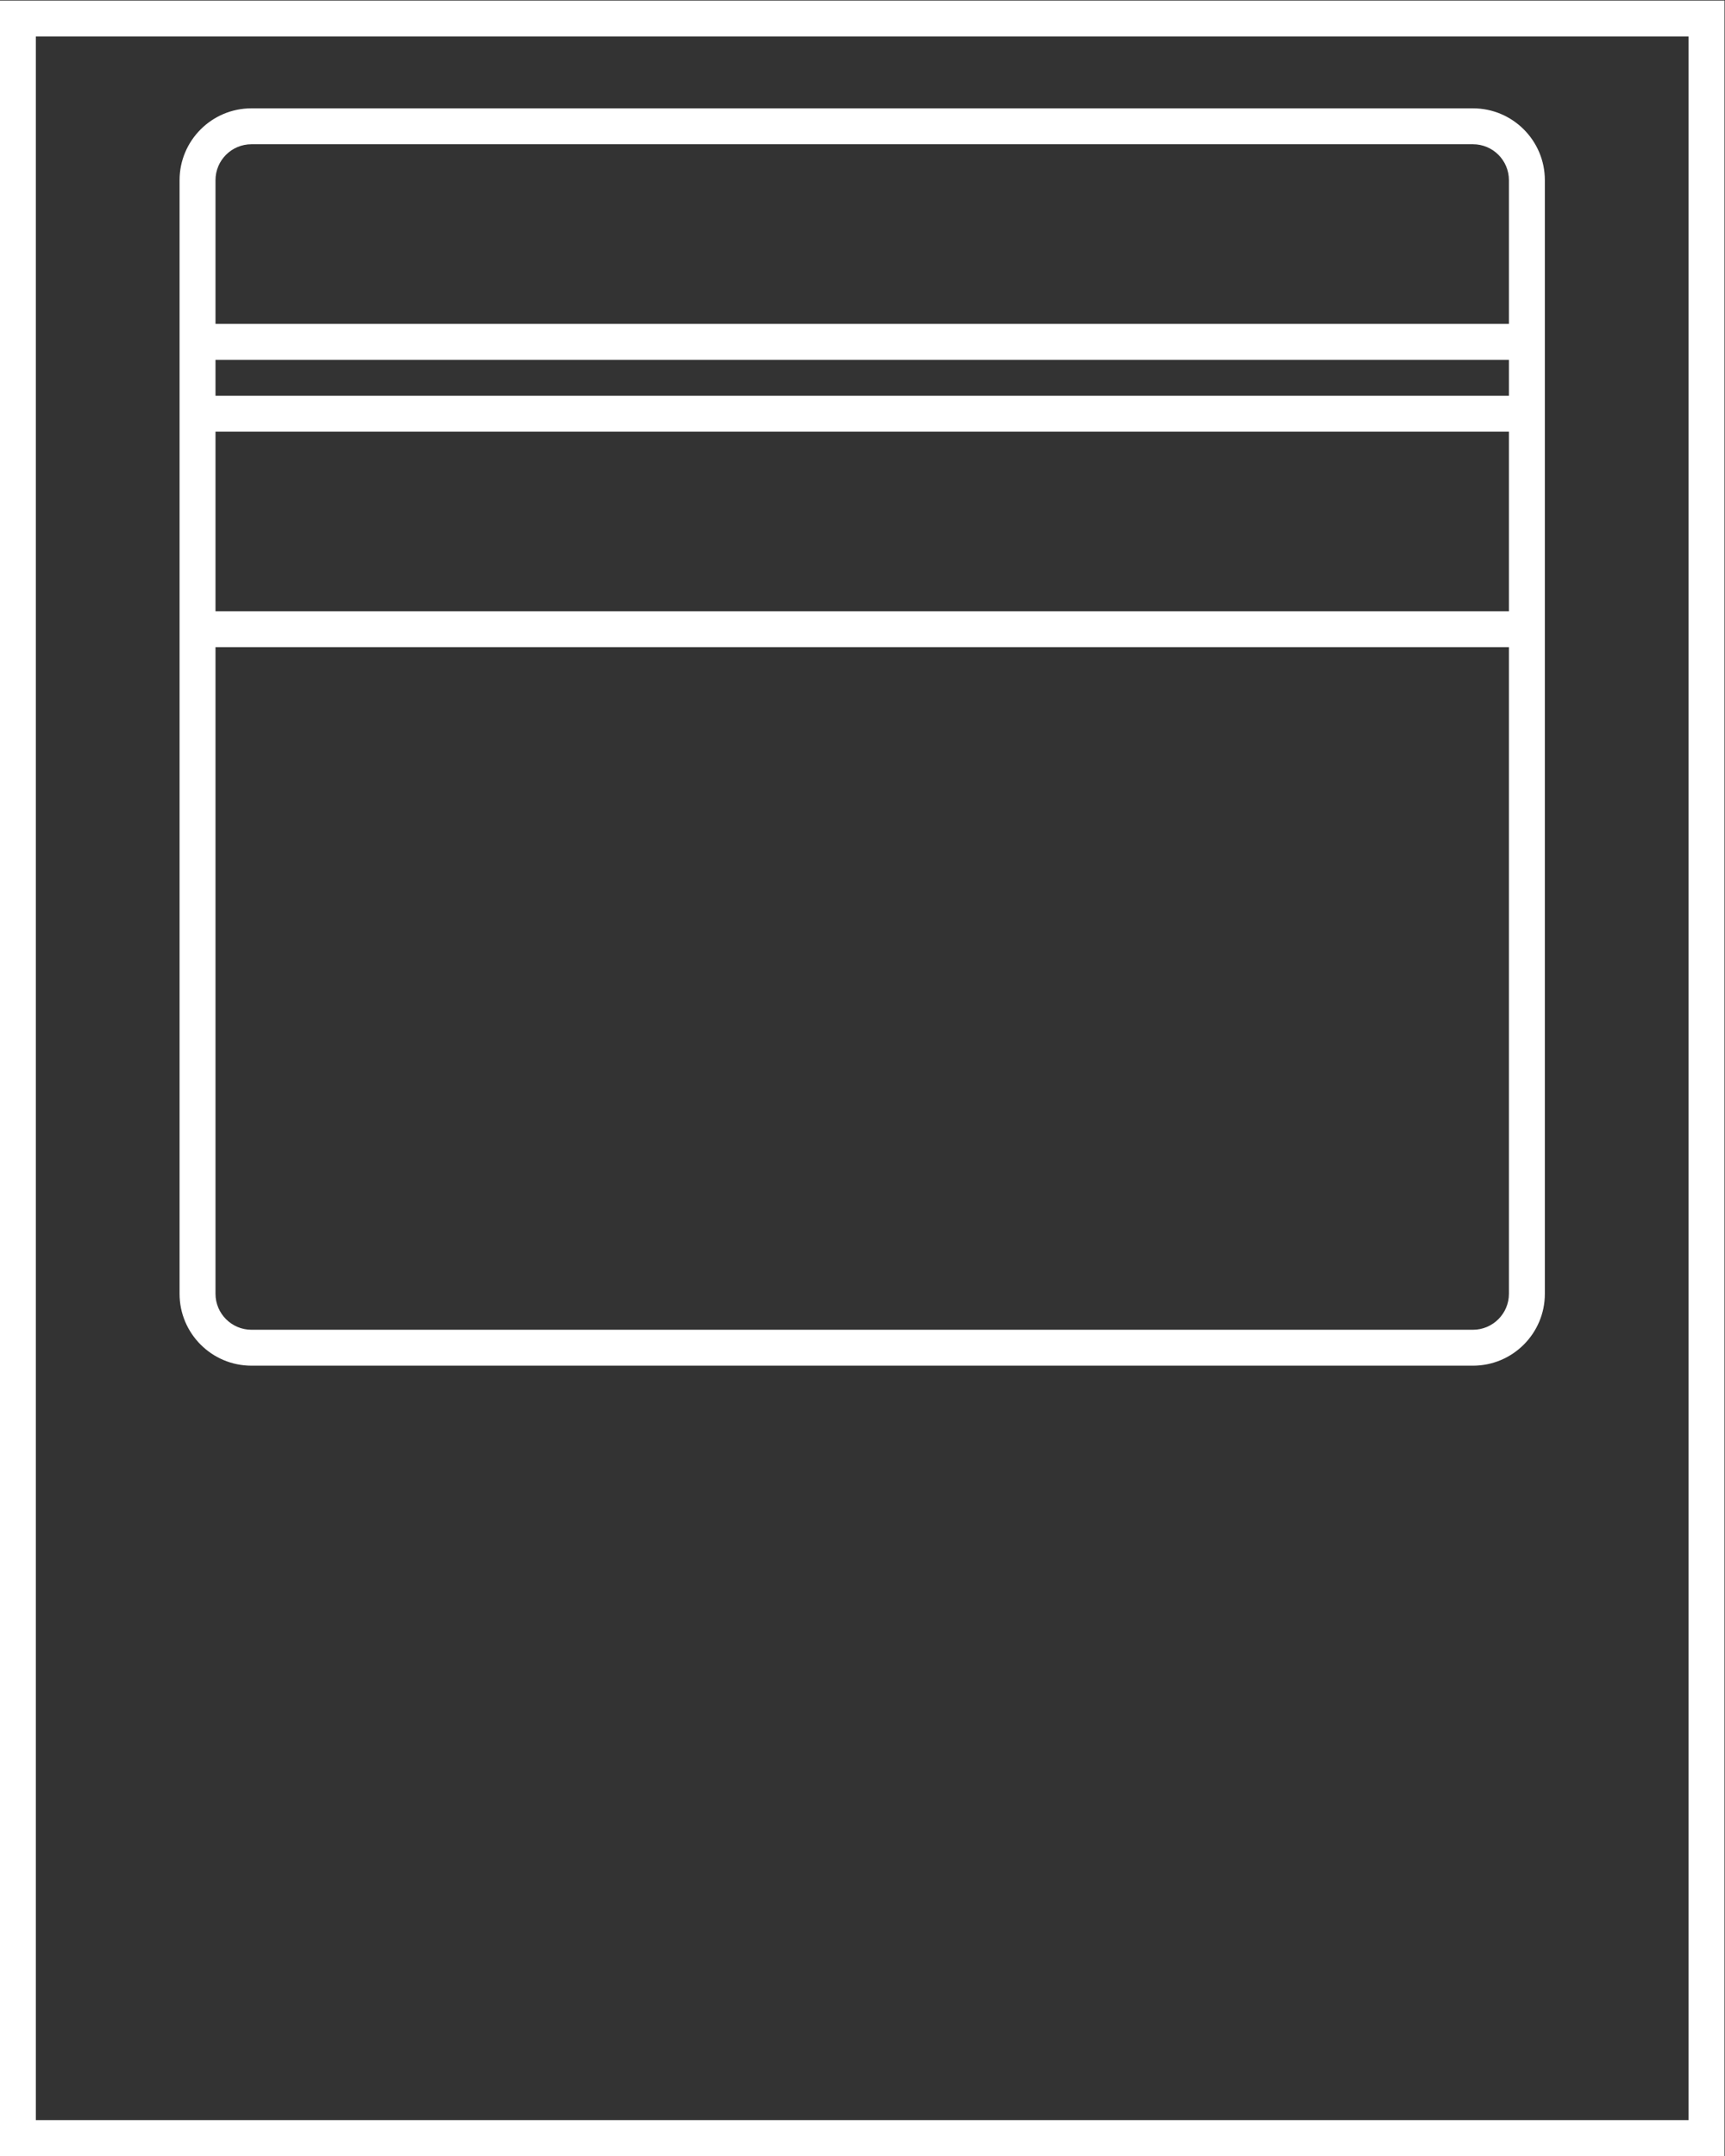<?xml version="1.0" encoding="UTF-8" standalone="no"?>
<svg
   xmlns:dc="http://purl.org/dc/elements/1.1/"
   xmlns:cc="http://creativecommons.org/ns#"
   xmlns:rdf="http://www.w3.org/1999/02/22-rdf-syntax-ns#"
   xmlns:svg="http://www.w3.org/2000/svg"
   xmlns="http://www.w3.org/2000/svg"
   viewBox="0 0 256 320"
   height="320"
   width="256"
   xml:space="preserve"
   id="svg2"
   version="1.1"><rect x="0" y="0" width="256" height="320" fill="#333333" stroke="none"/><defs
     id="defs6"><clipPath
       id="clipPath20"
       clipPathUnits="userSpaceOnUse"><path
         id="path18"
         d="M 0,256 H 256 V 0 H 0 Z" /></clipPath></defs><g
     transform="matrix(1.333,0,0,-1.333,-42.667,330.667)"
     id="g10"><path
       id="path12"
       style="fill:#ffffff;fill-opacity:1;fill-rule:nonzero;stroke:none"
       d="M 220,12 H 36 v 232 h 184 z m 0,236 H 36 32 V 244 12 8 h 4 184 4 v 4 232 4 z" /><g
       id="g14"><g
         clip-path="url(#clipPath20)"
         id="g16"><g
           transform="translate(200,176)"
           id="g22"><path
             id="path24"
             style="fill:#ffffff;fill-opacity:1;fill-rule:nonzero;stroke:none"
             d="m 0,0 v -72 c 0,-2.2 -1.8,-4 -4,-4 h -136 c -2.2,0 -4,1.8 -4,4 V 0 Z M -144,24 H 0 V 4 h -144 z m 0,8 H 0 v -4 h -144 z m 0,20 c 0,2.209 1.791,4 4,4 H -4 c 2.209,0 4,-1.791 4,-4 V 36 h -144 z m 4,-132 H -4 c 4.411,0 8,3.589 8,8 v 72 4 20 4 4 4 16 c 0,4.411 -3.589,8 -8,8 h -136 c -4.411,0 -8,-3.589 -8,-8 V 36 32 28 24 4 0 -72 c 0,-4.411 3.589,-8 8,-8" /></g></g></g></g></svg>